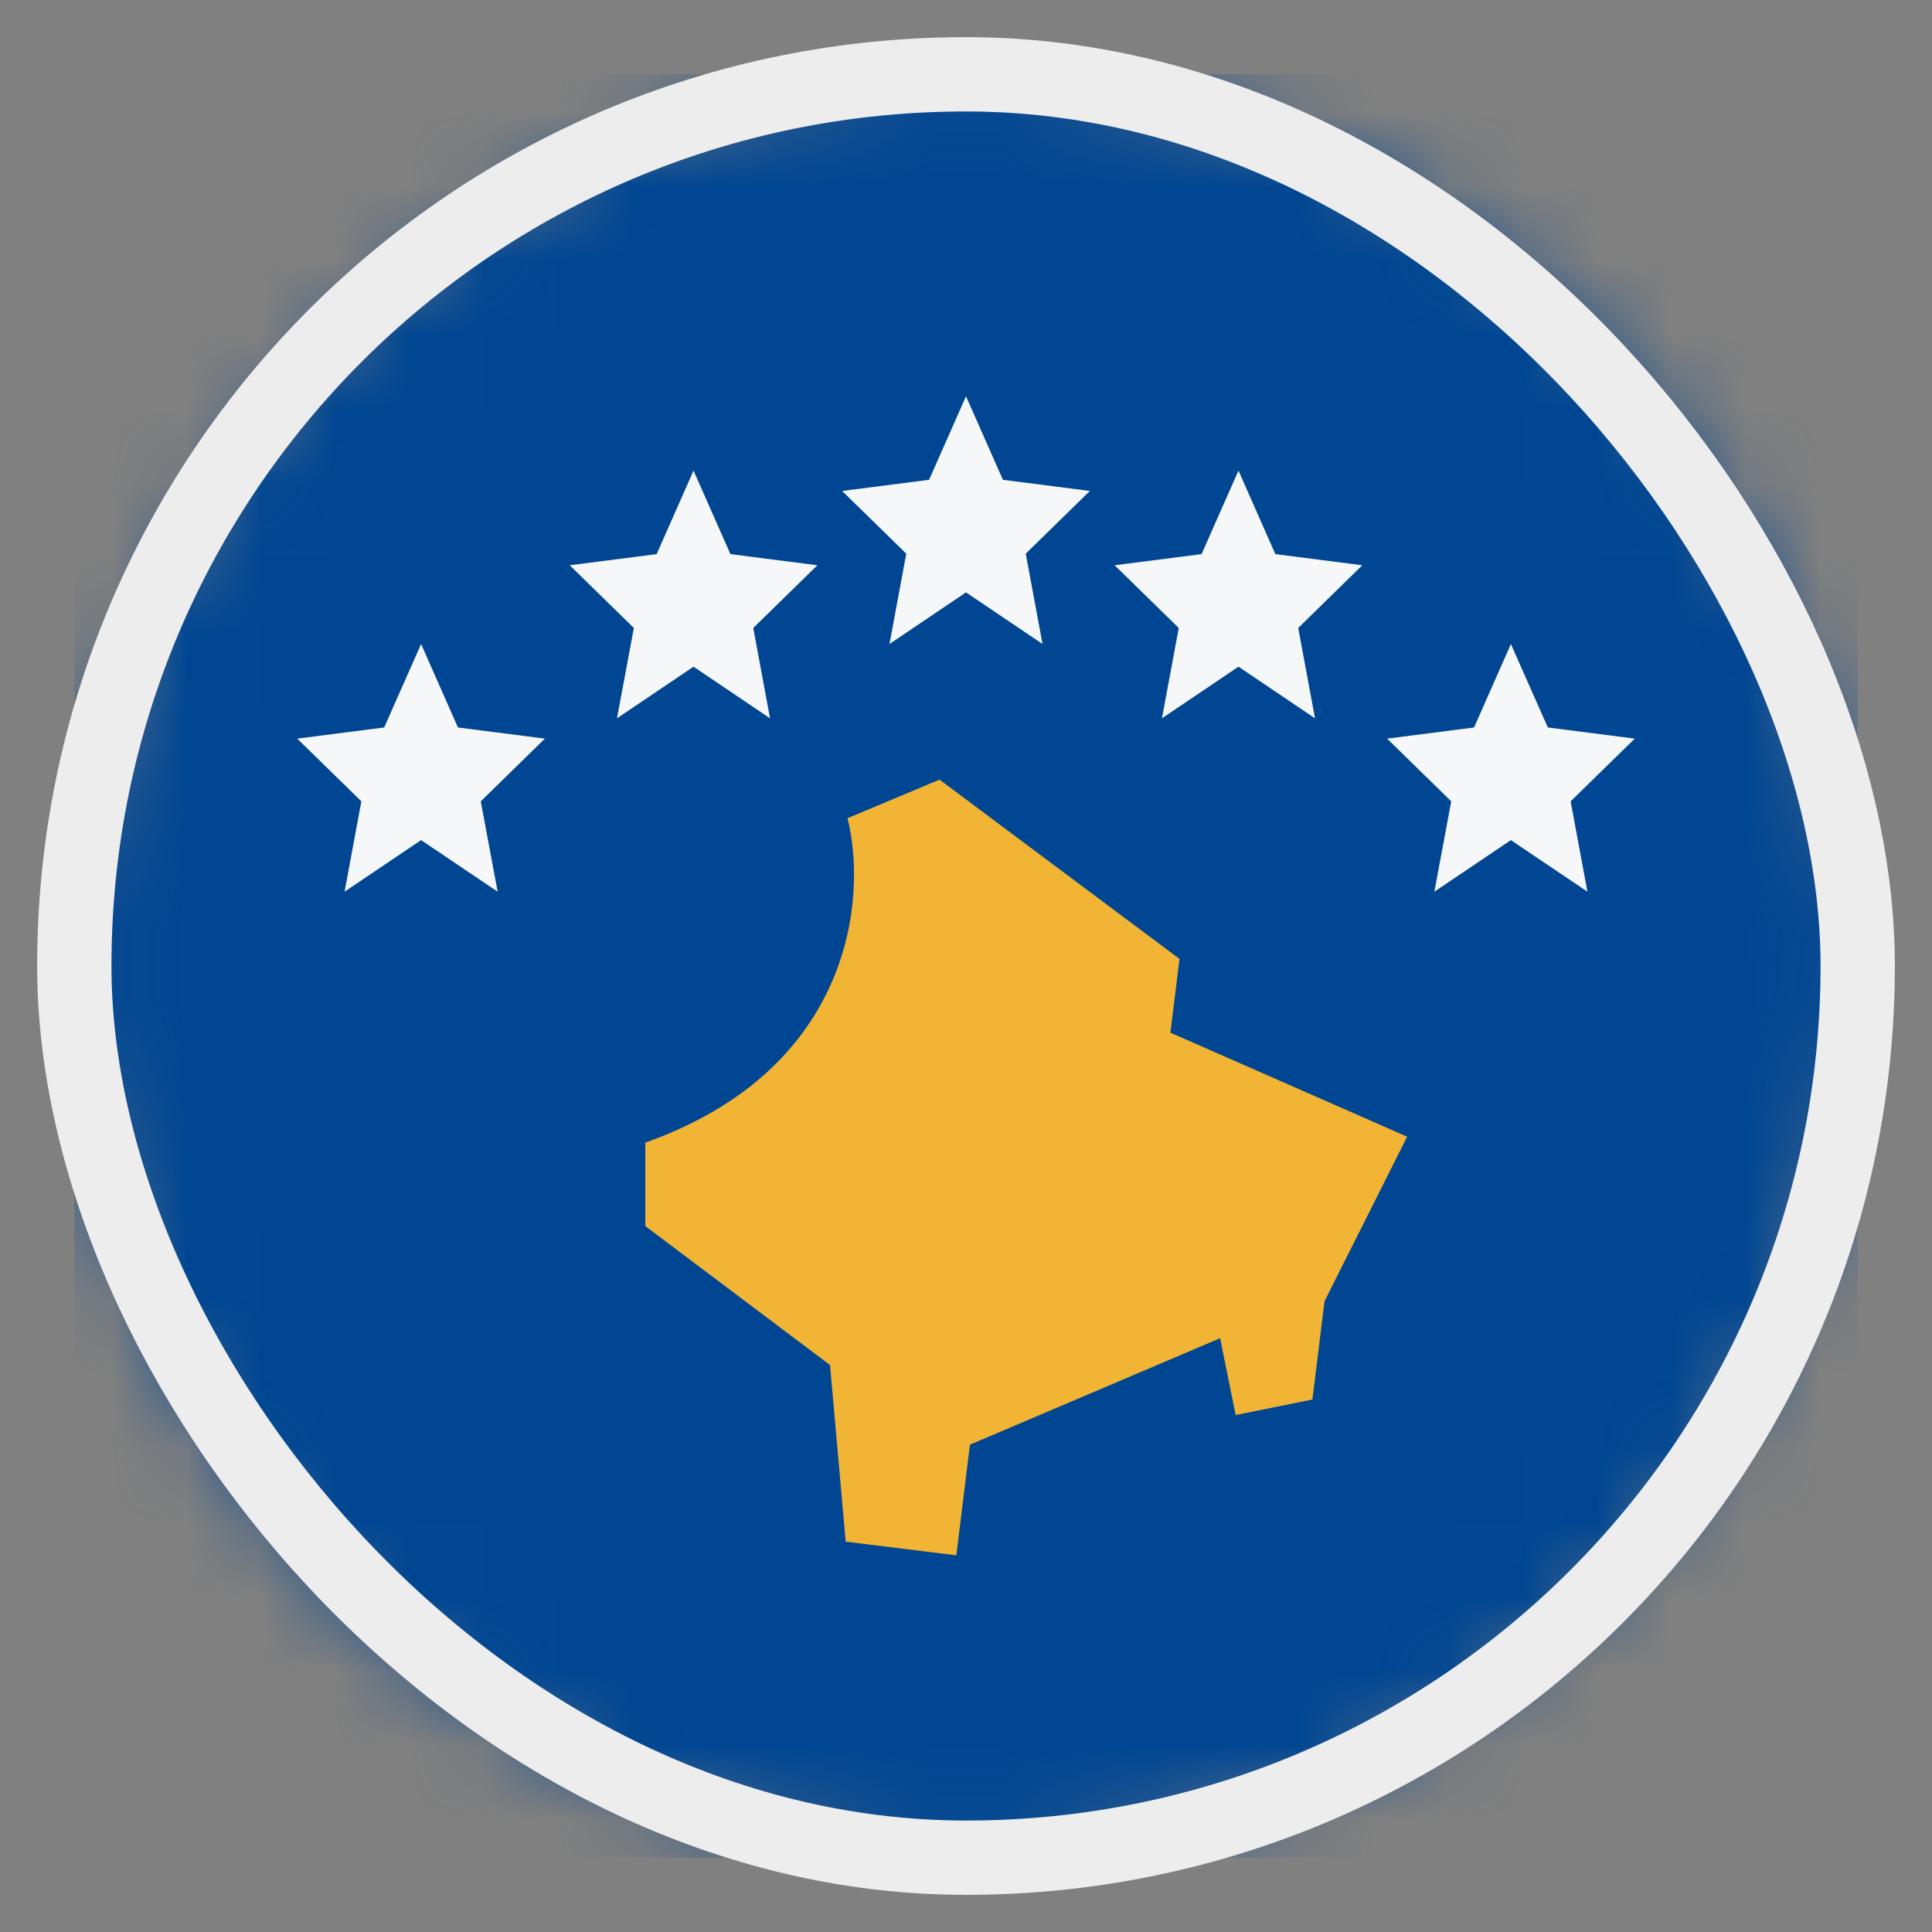 <svg width="26" height="26" viewBox="0 0 26 26" fill="none" xmlns="http://www.w3.org/2000/svg">
<rect x="0" y="0" width="26" height="26" fill="#808080" stroke="none"/>
<mask id="mask0_4812_146429" style="mask-type:alpha" maskUnits="userSpaceOnUse" x="1" y="1" width="24" height="24">
<circle cx="13" cy="13" r="12" fill="#D9D9D9"/>
</mask>
<g mask="url(#mask0_4812_146429)">
<rect x="1" y="1" width="24" height="24" fill="#004692"/>
<path d="M13 5.333L12.503 6.457L11.333 6.607L12.196 7.451L11.97 8.667L13 7.972L14.03 8.667L13.804 7.451L14.667 6.607L13.497 6.457L13 5.333Z" fill="#F5F7F8"/>
<path d="M9.333 6.333L8.837 7.457L7.667 7.607L8.53 8.451L8.303 9.667L9.333 8.972L10.363 9.667L10.137 8.451L11 7.607L9.83 7.457L9.333 6.333Z" fill="#F5F7F8"/>
<path d="M5.667 8.667L5.17 9.79L4 9.94L4.863 10.784L4.637 12L5.667 11.306L6.697 12L6.47 10.784L7.333 9.94L6.163 9.79L5.667 8.667Z" fill="#F5F7F8"/>
<path d="M20.333 8.667L19.837 9.79L18.667 9.94L19.53 10.784L19.303 12L20.333 11.306L21.363 12L21.137 10.784L22 9.94L20.83 9.79L20.333 8.667Z" fill="#F5F7F8"/>
<path d="M16.667 6.333L16.17 7.457L15 7.607L15.863 8.451L15.637 9.667L16.667 8.972L17.697 9.667L17.471 8.451L18.333 7.607L17.163 7.457L16.667 6.333Z" fill="#F5F7F8"/>
<path d="M11.381 20.747L11.17 18.37L8.684 16.5L8.684 15.377C11.494 14.38 11.669 12.05 11.405 11.011L12.644 10.492L15.873 12.904L15.751 13.897L18.937 15.297L17.825 17.511L17.662 18.834L16.629 19.043L16.42 18.009L13.053 19.442L12.87 20.931L11.381 20.747Z" fill="#F1B434"/>
</g>
<rect x="1" y="1" width="24" height="24" rx="12" stroke="#EDEDED"/>
</svg>
